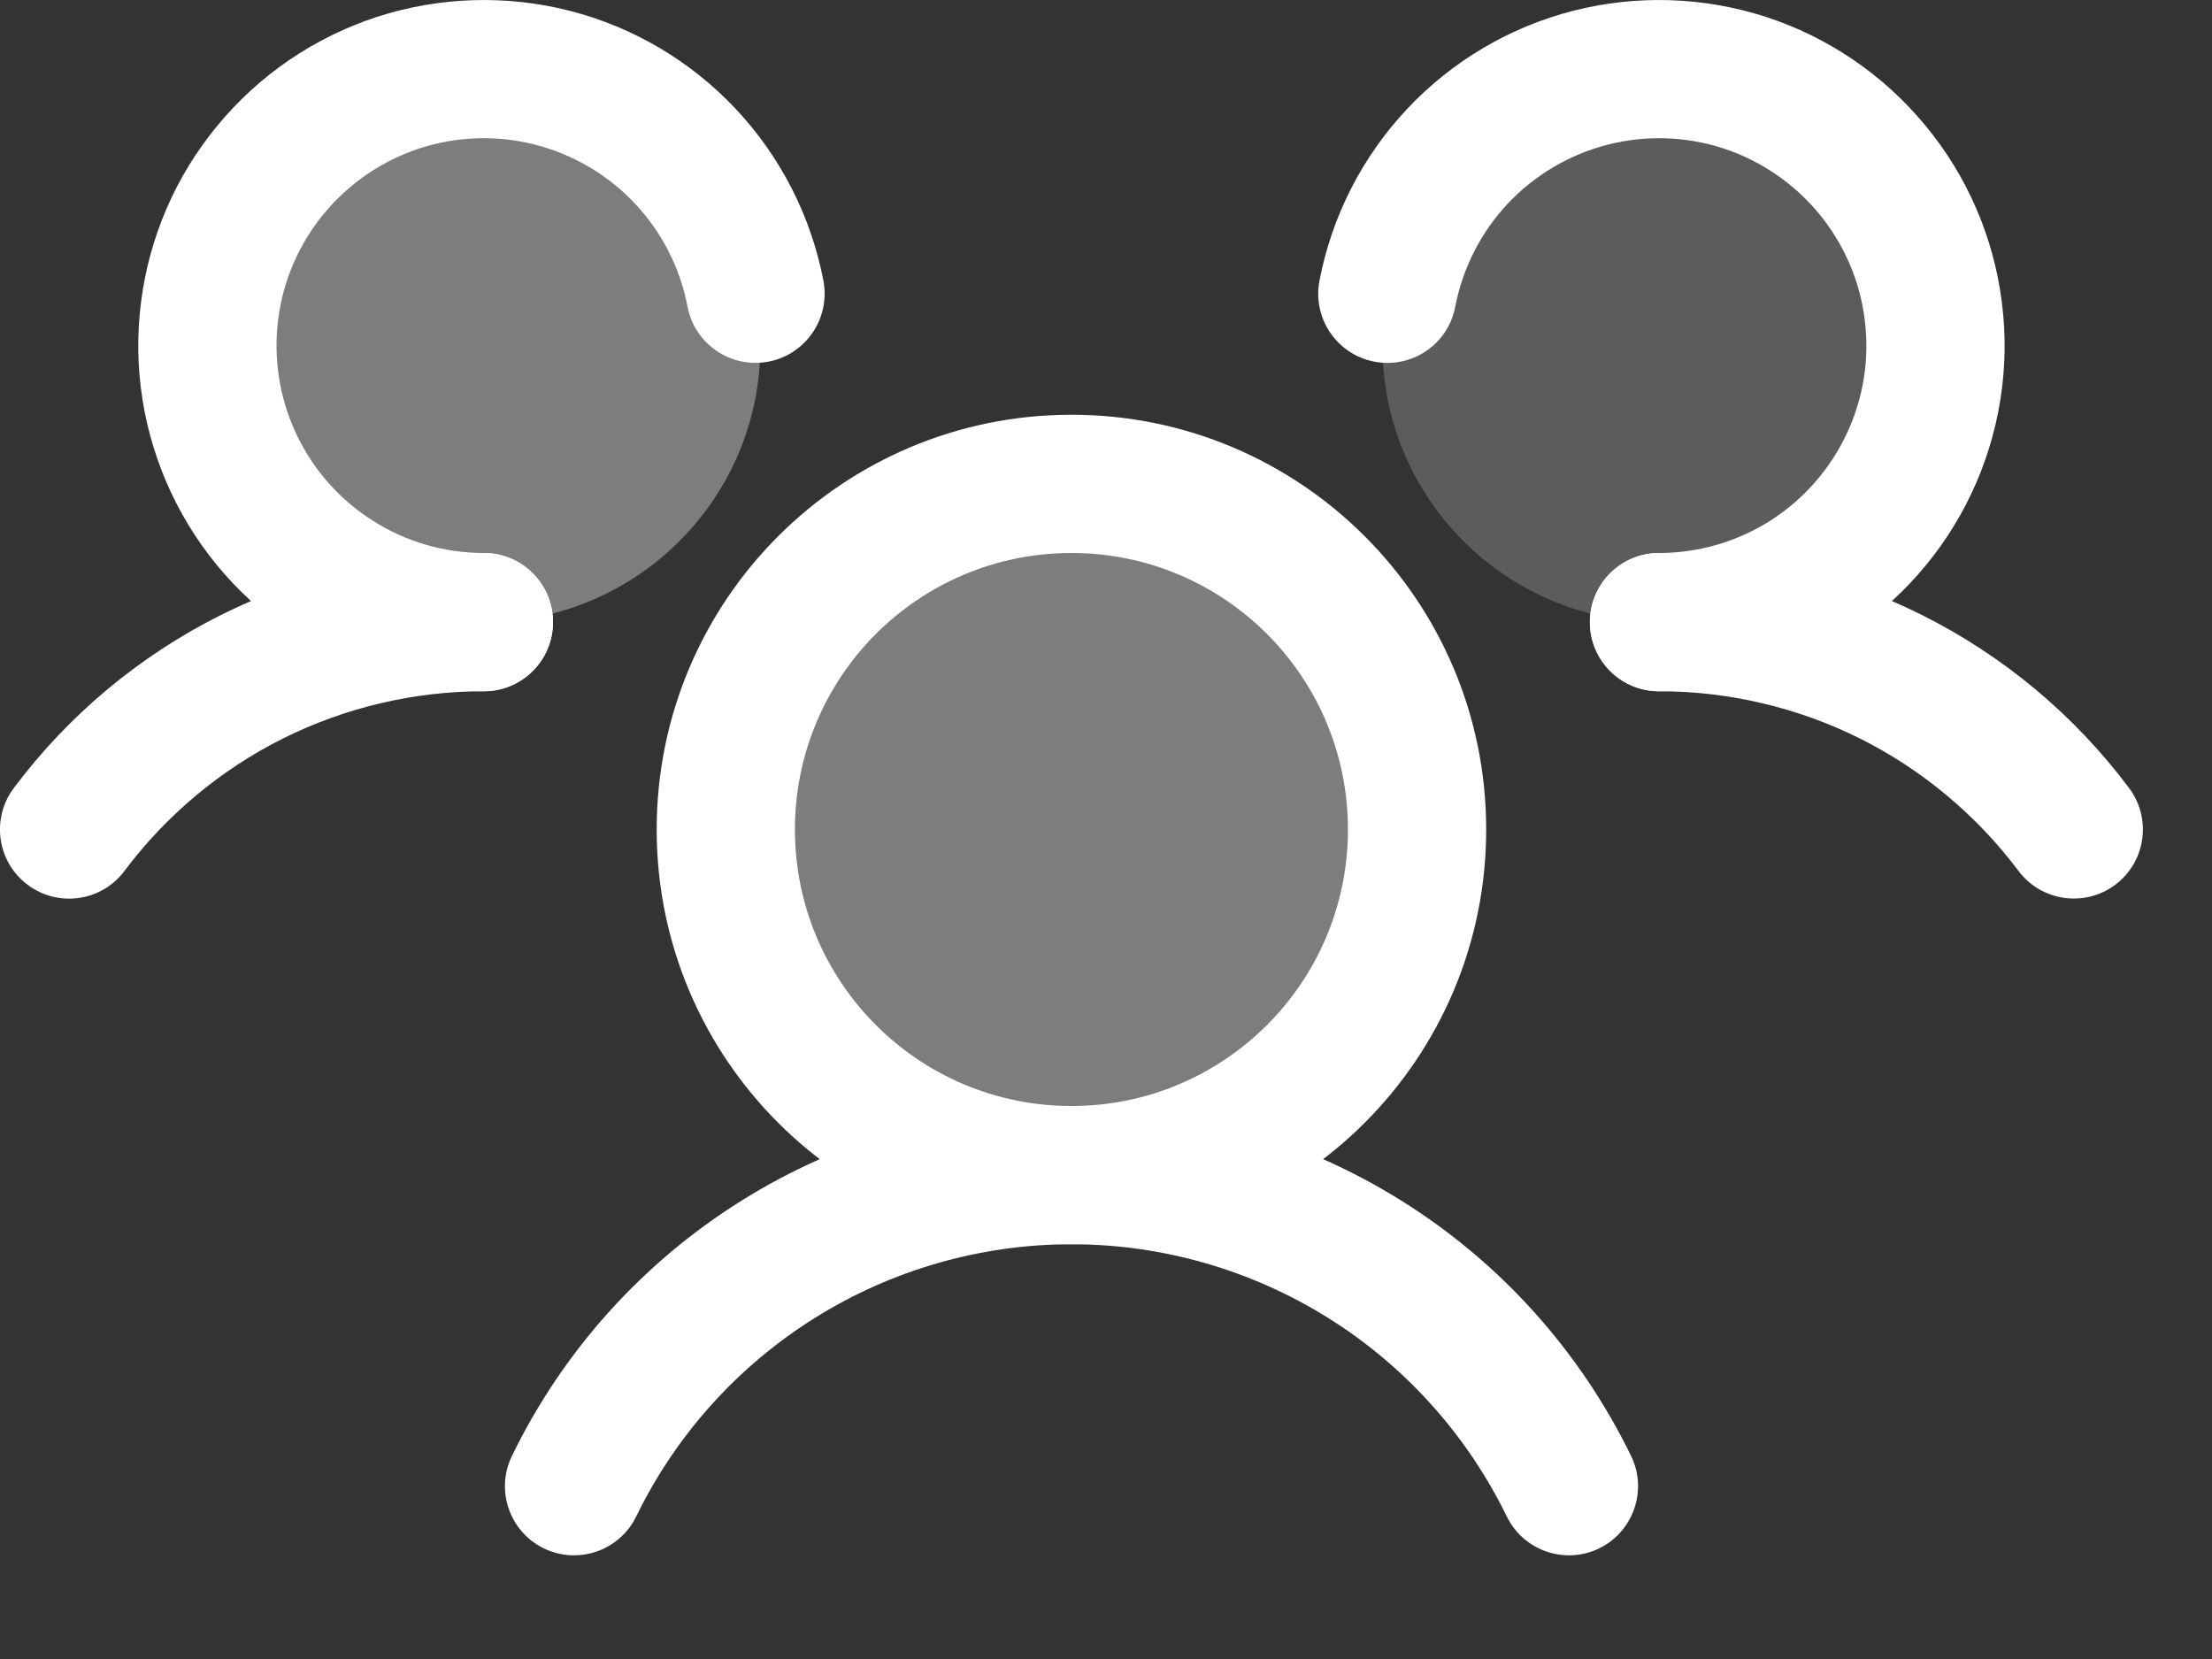 <svg width="16" height="12" viewBox="0 0 16 12" fill="none" xmlns="http://www.w3.org/2000/svg">
<rect x="0" y="0" width="16" height="12" fill="#333333" stroke="none"/>
<path fill-rule="evenodd" clip-rule="evenodd" d="M12.464 1.073C12.193 0.985 11.903 0.976 11.627 1.047C11.351 1.118 11.101 1.266 10.906 1.473C10.712 1.68 10.58 1.939 10.526 2.219C10.475 2.49 10.213 2.668 9.941 2.616C9.67 2.564 9.492 2.302 9.544 2.031C9.633 1.565 9.853 1.134 10.178 0.788C10.502 0.443 10.919 0.196 11.379 0.078C11.838 -0.039 12.322 -0.024 12.773 0.122C13.224 0.269 13.624 0.541 13.926 0.907C14.229 1.272 14.421 1.716 14.48 2.187C14.54 2.658 14.464 3.135 14.262 3.565C14.06 3.994 13.74 4.357 13.34 4.611C12.939 4.865 12.475 5 12 5C11.724 5 11.5 4.777 11.5 4.5C11.5 4.224 11.724 4 12 4C12.285 4 12.563 3.919 12.804 3.767C13.044 3.614 13.236 3.396 13.357 3.139C13.479 2.881 13.524 2.595 13.488 2.312C13.453 2.03 13.337 1.763 13.156 1.544C12.974 1.325 12.734 1.161 12.464 1.073Z" fill="white"/>
<path fill-rule="evenodd" clip-rule="evenodd" d="M3.873 1.047C3.597 0.976 3.307 0.985 3.036 1.073C2.766 1.161 2.526 1.325 2.344 1.544C2.163 1.763 2.047 2.03 2.012 2.312C1.976 2.594 2.022 2.881 2.143 3.139C2.264 3.396 2.456 3.614 2.696 3.766C2.936 3.919 3.215 4 3.5 4C3.776 4 4 4.224 4 4.5C4 4.776 3.776 5 3.5 5C3.025 5 2.561 4.865 2.16 4.611C1.76 4.356 1.44 3.994 1.238 3.564C1.036 3.135 0.96 2.657 1.02 2.187C1.079 1.716 1.271 1.272 1.574 0.907C1.876 0.541 2.276 0.269 2.727 0.122C3.178 -0.024 3.662 -0.039 4.121 0.078C4.581 0.196 4.997 0.442 5.322 0.788C5.647 1.134 5.867 1.565 5.956 2.031C6.007 2.302 5.83 2.564 5.558 2.616C5.287 2.667 5.025 2.49 4.973 2.218C4.92 1.939 4.788 1.68 4.593 1.473C4.398 1.265 4.148 1.118 3.873 1.047Z" fill="white"/>
<path fill-rule="evenodd" clip-rule="evenodd" d="M7.75 9C7.094 9 6.45 9.185 5.894 9.533C5.337 9.881 4.889 10.379 4.602 10.969C4.481 11.217 4.182 11.32 3.934 11.2C3.685 11.079 3.582 10.779 3.703 10.531C4.072 9.772 4.648 9.132 5.363 8.685C6.079 8.237 6.906 8 7.75 8C8.594 8 9.421 8.237 10.137 8.685C10.853 9.132 11.428 9.772 11.798 10.531C11.919 10.779 11.815 11.079 11.567 11.2C11.319 11.32 11.02 11.217 10.899 10.969C10.611 10.379 10.164 9.881 9.607 9.533C9.05 9.185 8.407 9 7.75 9Z" fill="white"/>
<path fill-rule="evenodd" clip-rule="evenodd" d="M3.5 5C2.995 5 2.498 5.117 2.046 5.342C1.595 5.568 1.203 5.896 0.9 6.3C0.735 6.521 0.421 6.566 0.2 6.4C-0.021 6.235 -0.066 5.921 0.1 5.7C0.495 5.172 1.009 4.743 1.599 4.448C2.19 4.153 2.841 3.999 3.501 4C3.777 4 4 4.224 4 4.5C4 4.777 3.776 5 3.5 5Z" fill="white"/>
<path fill-rule="evenodd" clip-rule="evenodd" d="M13.454 5.342C13.002 5.117 12.505 5 12 5C11.724 5 11.5 4.777 11.5 4.5C11.5 4.224 11.723 4 12 4C12.66 3.999 13.311 4.153 13.901 4.448C14.491 4.743 15.005 5.172 15.4 5.7C15.566 5.921 15.521 6.234 15.3 6.4C15.079 6.565 14.765 6.52 14.6 6.299C14.297 5.896 13.905 5.568 13.454 5.342Z" fill="white"/>
<path fill-rule="evenodd" clip-rule="evenodd" d="M7.75 4C6.645 4 5.75 4.895 5.75 6C5.75 7.105 6.645 8 7.75 8C8.855 8 9.75 7.105 9.75 6C9.75 4.895 8.855 4 7.75 4ZM4.75 6C4.75 4.343 6.093 3 7.75 3C9.407 3 10.75 4.343 10.75 6C10.75 7.657 9.407 9 7.75 9C6.093 9 4.75 7.657 4.75 6Z" fill="white"/>
<path opacity="0.2" d="M12 4.5C13.105 4.5 14 3.605 14 2.5C14 1.395 13.105 0.5 12 0.5C10.895 0.5 10 1.395 10 2.5C10 3.605 10.895 4.5 12 4.5Z" fill="white"/>
<path opacity="0.36" d="M3.5 4.5C4.605 4.5 5.5 3.605 5.5 2.5C5.5 1.395 4.605 0.5 3.5 0.5C2.395 0.5 1.5 1.395 1.5 2.5C1.5 3.605 2.395 4.5 3.5 4.5Z" fill="white"/>
<path opacity="0.36" d="M7.75 8.5C9.131 8.5 10.25 7.381 10.25 6C10.25 4.619 9.131 3.5 7.75 3.5C6.369 3.5 5.25 4.619 5.25 6C5.25 7.381 6.369 8.5 7.75 8.5Z" fill="white"/>
</svg>
